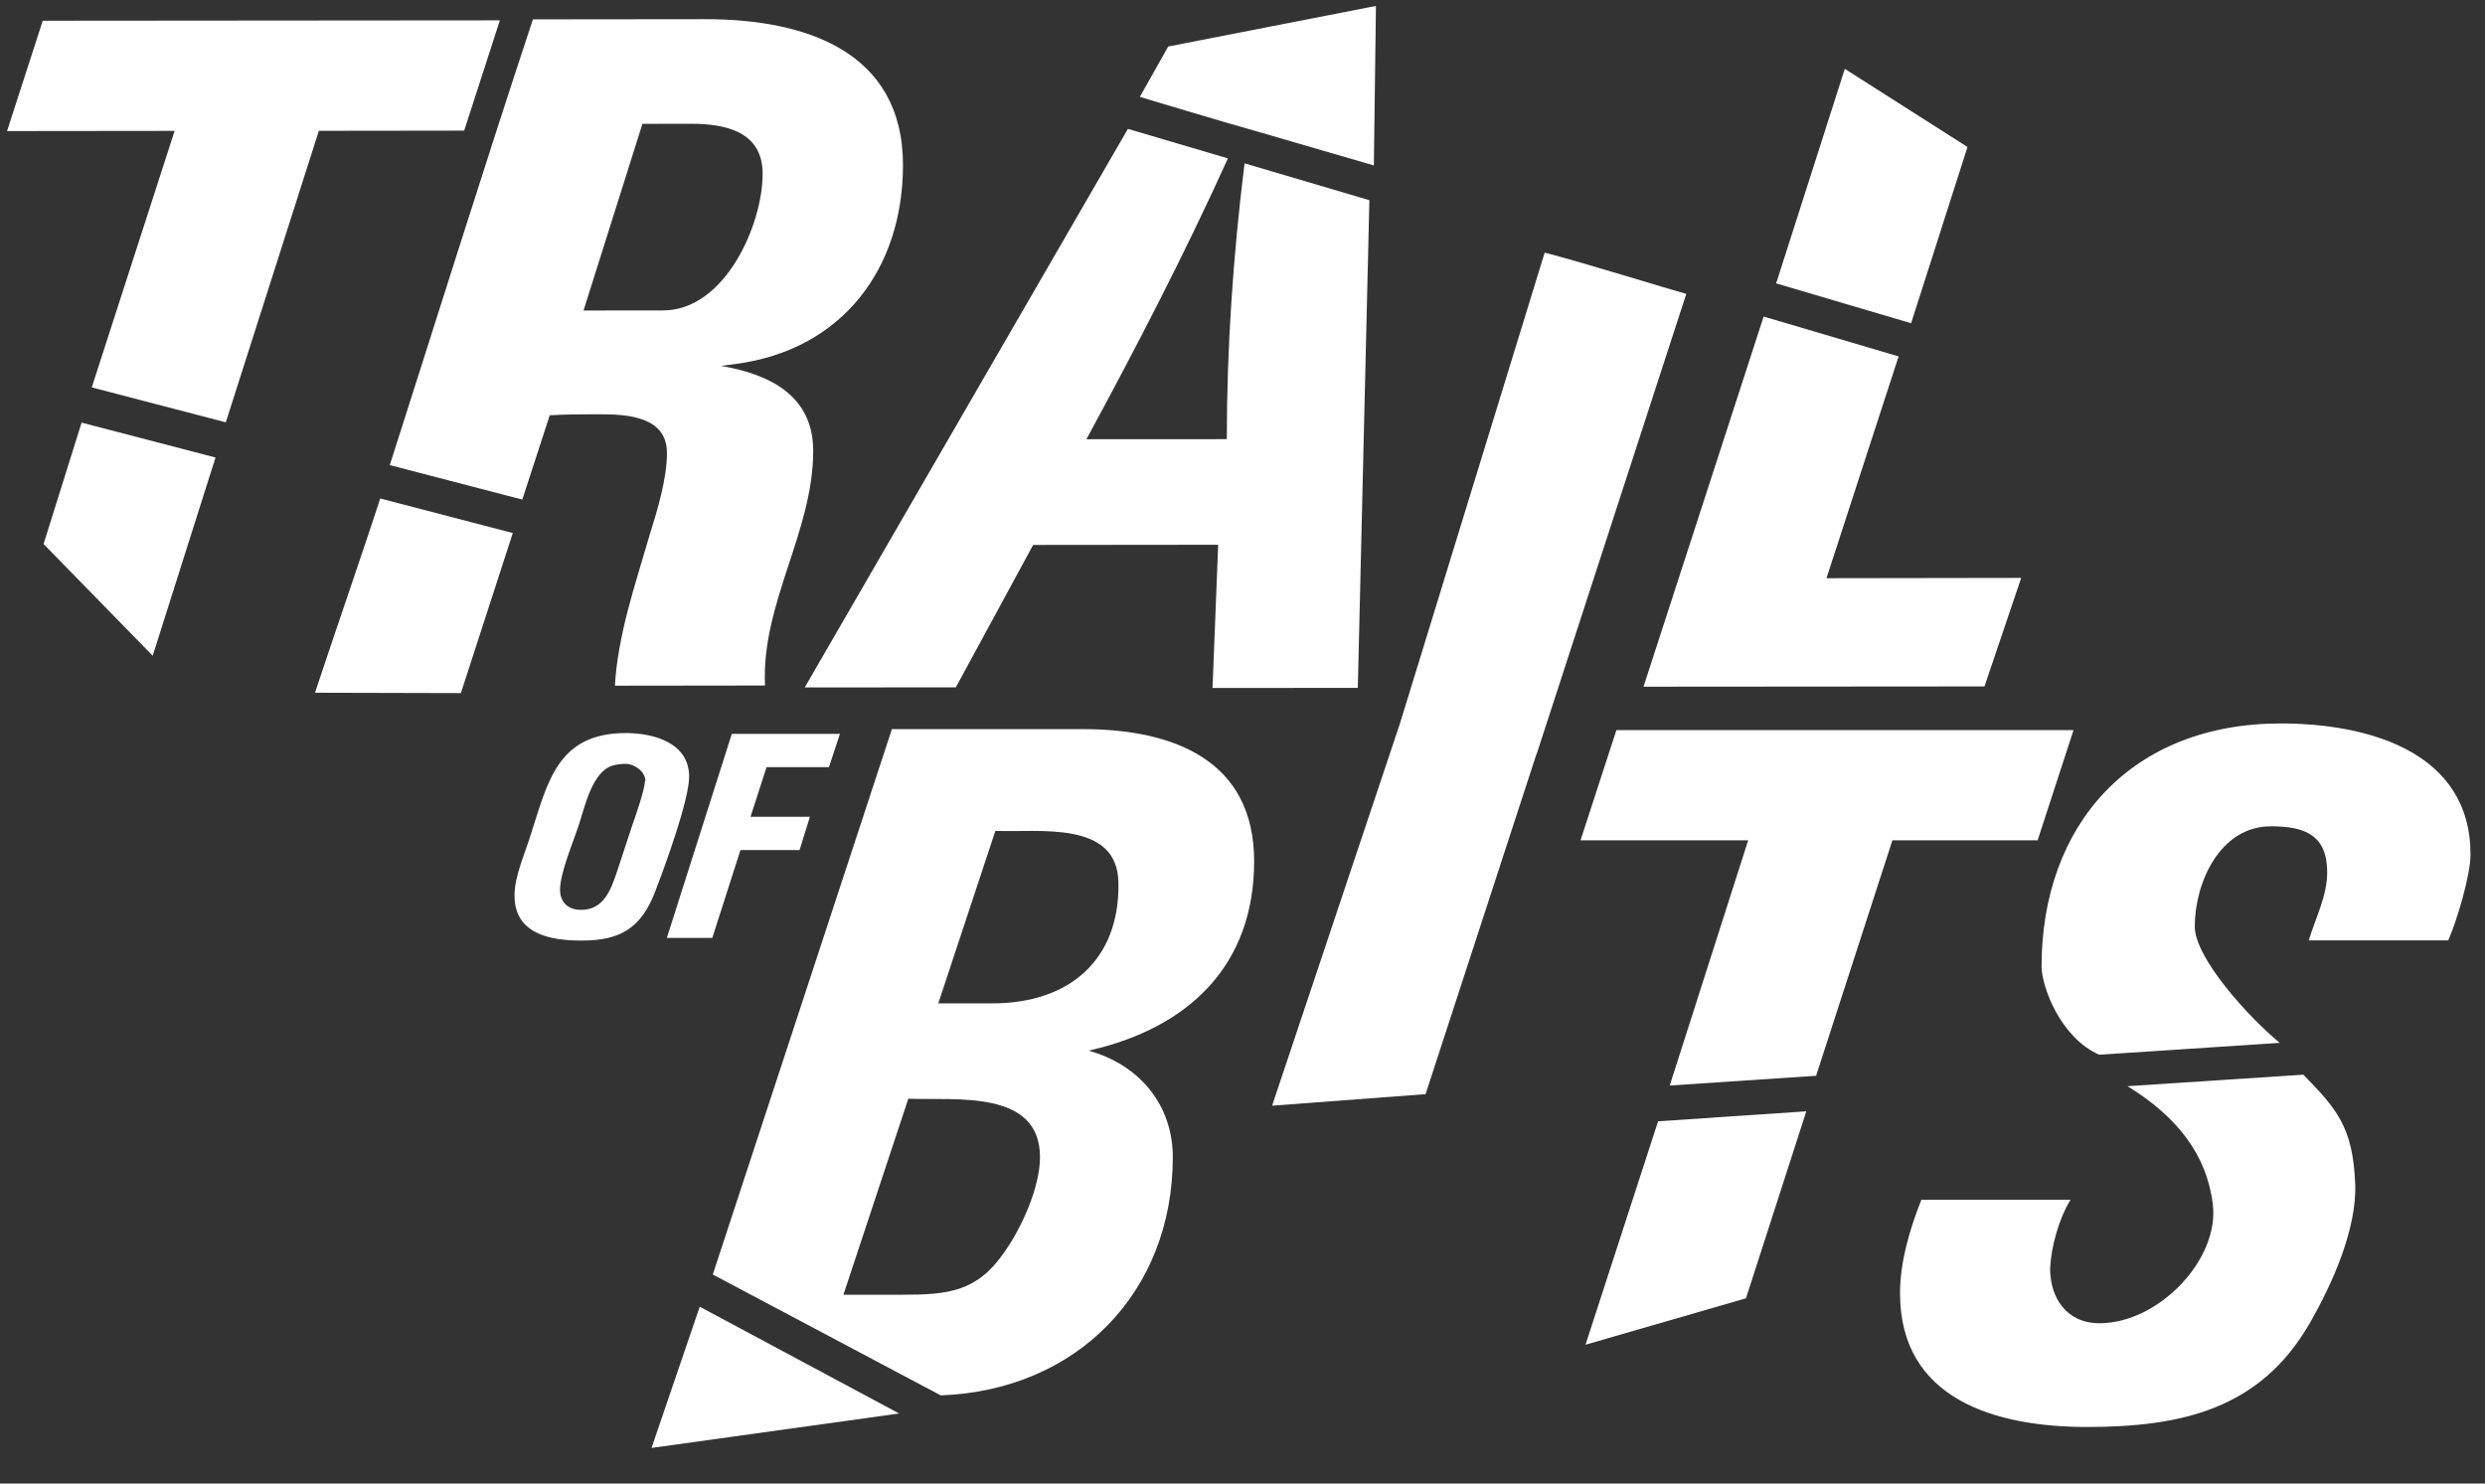 <svg viewBox="0 0 67 40" fill="none" xmlns="http://www.w3.org/2000/svg">
<rect x="0" y="0" width="67" height="40" fill="#333333" stroke="none"/>
<g id="svgexport-1 (2) 1" clip-path="url(#clip0_1524_19093)">
<path id="Vector" d="M24.241 38.111L18.866 35.232L17.566 39.04L24.231 38.113C24.211 38.113 24.201 38.113 24.241 38.111Z" fill="white"/>
<path id="Vector_2" d="M24.241 38.111L24.231 38.113C24.256 38.113 24.299 38.111 24.241 38.111Z" fill="white"/>
<path id="Vector_3" d="M42.748 36.257L47.075 35.005L48.701 29.964L44.705 30.233L42.748 36.257Z" fill="white"/>
<path id="Vector_4" d="M53.047 3.963L49.739 1.856L47.888 7.641L51.527 8.715L53.047 3.963Z" fill="white"/>
<path id="Vector_5" d="M30.732 2.612C30.732 2.612 32.973 3.288 33.857 3.534L37.042 4.461L37.098 0.16L31.497 1.254L30.732 2.612Z" fill="white"/>
<path id="Vector_6" d="M8.493 18.678L12.426 18.688L13.826 14.372L10.251 13.44C9.871 14.626 8.881 17.492 8.493 18.678Z" fill="white"/>
<path id="Vector_7" d="M1.175 14.668L4.117 17.68L5.811 12.336L2.2 11.395L1.175 14.668Z" fill="white"/>
<path id="Vector_8" d="M63.5 31.914C63.439 30.4 63.011 29.905 62.102 28.976L57.362 29.286C58.684 30.102 59.494 31.113 59.661 32.468C59.846 33.957 58.2 35.678 56.607 35.678C55.718 35.678 55.275 34.992 55.275 34.206C55.3 33.62 55.511 32.858 55.825 32.35H55.799H51.803C51.489 33.139 51.228 34.029 51.228 34.867C51.228 37.738 53.814 38.475 56.268 38.475C58.825 38.475 60.942 37.992 62.274 35.678C62.875 34.633 63.551 33.134 63.5 31.914Z" fill="white"/>
<path id="Vector_9" d="M13.477 0.549L1.152 0.559L0.19 3.534L4.708 3.529L2.474 10.445L6.088 11.387L8.597 3.527L12.515 3.522L13.477 0.549Z" fill="white"/>
<path id="Vector_10" d="M14.822 11.197C15.265 11.17 15.711 11.17 16.154 11.17C16.886 11.168 17.982 11.219 17.982 12.21C17.985 12.895 17.724 13.761 17.516 14.421C17.126 15.769 16.658 17.115 16.579 18.488L20.626 18.483C20.52 16.272 21.927 14.34 21.925 12.153C21.925 10.68 20.775 10.095 19.443 9.866L19.833 9.814C22.733 9.43 24.348 7.219 24.346 4.448C24.343 1.377 21.705 0.515 19.015 0.517L14.368 0.522C13.047 4.515 11.793 8.53 10.509 12.54L14.082 13.47L14.822 11.197ZM17.321 3.339L18.628 3.337C19.595 3.337 20.56 3.564 20.562 4.683C20.565 6.056 19.547 8.37 17.876 8.37L15.733 8.372L17.321 3.339Z" fill="white"/>
<path id="Vector_11" d="M25.771 18.533L27.855 14.693L32.844 14.688L32.692 18.55L36.609 18.547L36.921 5.398L33.556 4.404C33.249 6.872 33.077 9.366 33.077 11.841H33.052L29.291 11.843C30.643 9.354 31.94 6.845 33.107 4.271L30.41 3.475L21.697 18.535L25.771 18.533Z" fill="white"/>
<path id="Vector_12" d="M53.505 18.508L54.495 15.582L49.245 15.59L51.19 9.61L47.551 8.535L44.312 18.515L53.505 18.508Z" fill="white"/>
<path id="Vector_13" d="M29.19 19.659H24.047L19.218 34.364L25.364 37.623C29.043 37.487 31.621 34.837 31.621 31.199C31.621 29.802 30.732 28.71 29.349 28.328C32.067 27.719 33.814 26.016 33.814 23.221C33.812 20.497 31.644 19.659 29.19 19.659ZM27.076 33.765C26.344 34.832 25.561 34.909 24.333 34.909H22.74L24.49 29.624C25.769 29.674 28.04 29.37 28.04 31.199C28.04 32.01 27.547 33.105 27.076 33.765ZM26.762 27.053H25.298L26.837 22.402C27.987 22.454 30.155 22.099 30.155 23.827C30.183 25.86 28.851 27.053 26.762 27.053Z" fill="white"/>
<path id="Vector_14" d="M41.647 6.812L37.744 19.511L34.298 29.812L38.436 29.501L41.424 20.337H41.429L45.465 7.924C44.903 7.771 42.665 7.071 41.647 6.812Z" fill="white"/>
<path id="Vector_15" d="M43.581 19.686L42.614 22.656H47.134L45.019 29.269L48.965 29.006L51.023 22.656H54.938L55.906 19.686H43.581Z" fill="white"/>
<path id="Vector_16" d="M61.494 19.506C57.448 19.506 55.044 22.249 55.044 26.062C55.05 26.617 55.559 27.982 56.599 28.438L61.466 28.118C60.638 27.438 59.175 25.833 59.175 24.98C59.175 23.809 59.846 22.279 61.231 22.279C62.17 22.279 62.745 22.533 62.745 23.524C62.745 24.159 62.431 24.744 62.249 25.355H66.009C66.245 24.82 66.609 23.6 66.609 23.04C66.612 20.267 63.844 19.506 61.494 19.506Z" fill="white"/>
<path id="Vector_17" d="M16.873 19.765C15.032 19.765 14.768 21.088 14.313 22.493C14.161 22.999 13.872 23.615 13.872 24.145C13.872 25.165 14.802 25.36 15.665 25.36C16.721 25.367 17.283 25.022 17.658 24.056C17.914 23.396 18.58 21.579 18.58 20.941C18.58 20.036 17.643 19.765 16.873 19.765ZM17.387 21.064C17.387 21.291 17.124 22.03 17.035 22.289L16.627 23.526C16.468 23.995 16.275 24.532 15.668 24.532C15.323 24.532 15.1 24.337 15.1 23.987C15.1 23.534 15.46 22.693 15.612 22.225C15.764 21.759 15.964 20.83 16.493 20.65C16.612 20.61 16.741 20.596 16.87 20.596C17.111 20.596 17.4 20.805 17.4 21.056L17.387 21.064Z" fill="white"/>
<path id="Vector_18" d="M21.557 22.92L21.836 22.023H20.235L20.668 20.684H22.35L22.646 19.787H19.731L17.979 25.289H19.205L19.964 22.92H21.557Z" fill="white"/>
</g>
<defs>
<clipPath id="clip0_1524_19093">
<rect width="66.42" height="38.88" fill="white" transform="translate(0.19 0.16)"/>
</clipPath>
</defs>
</svg>
